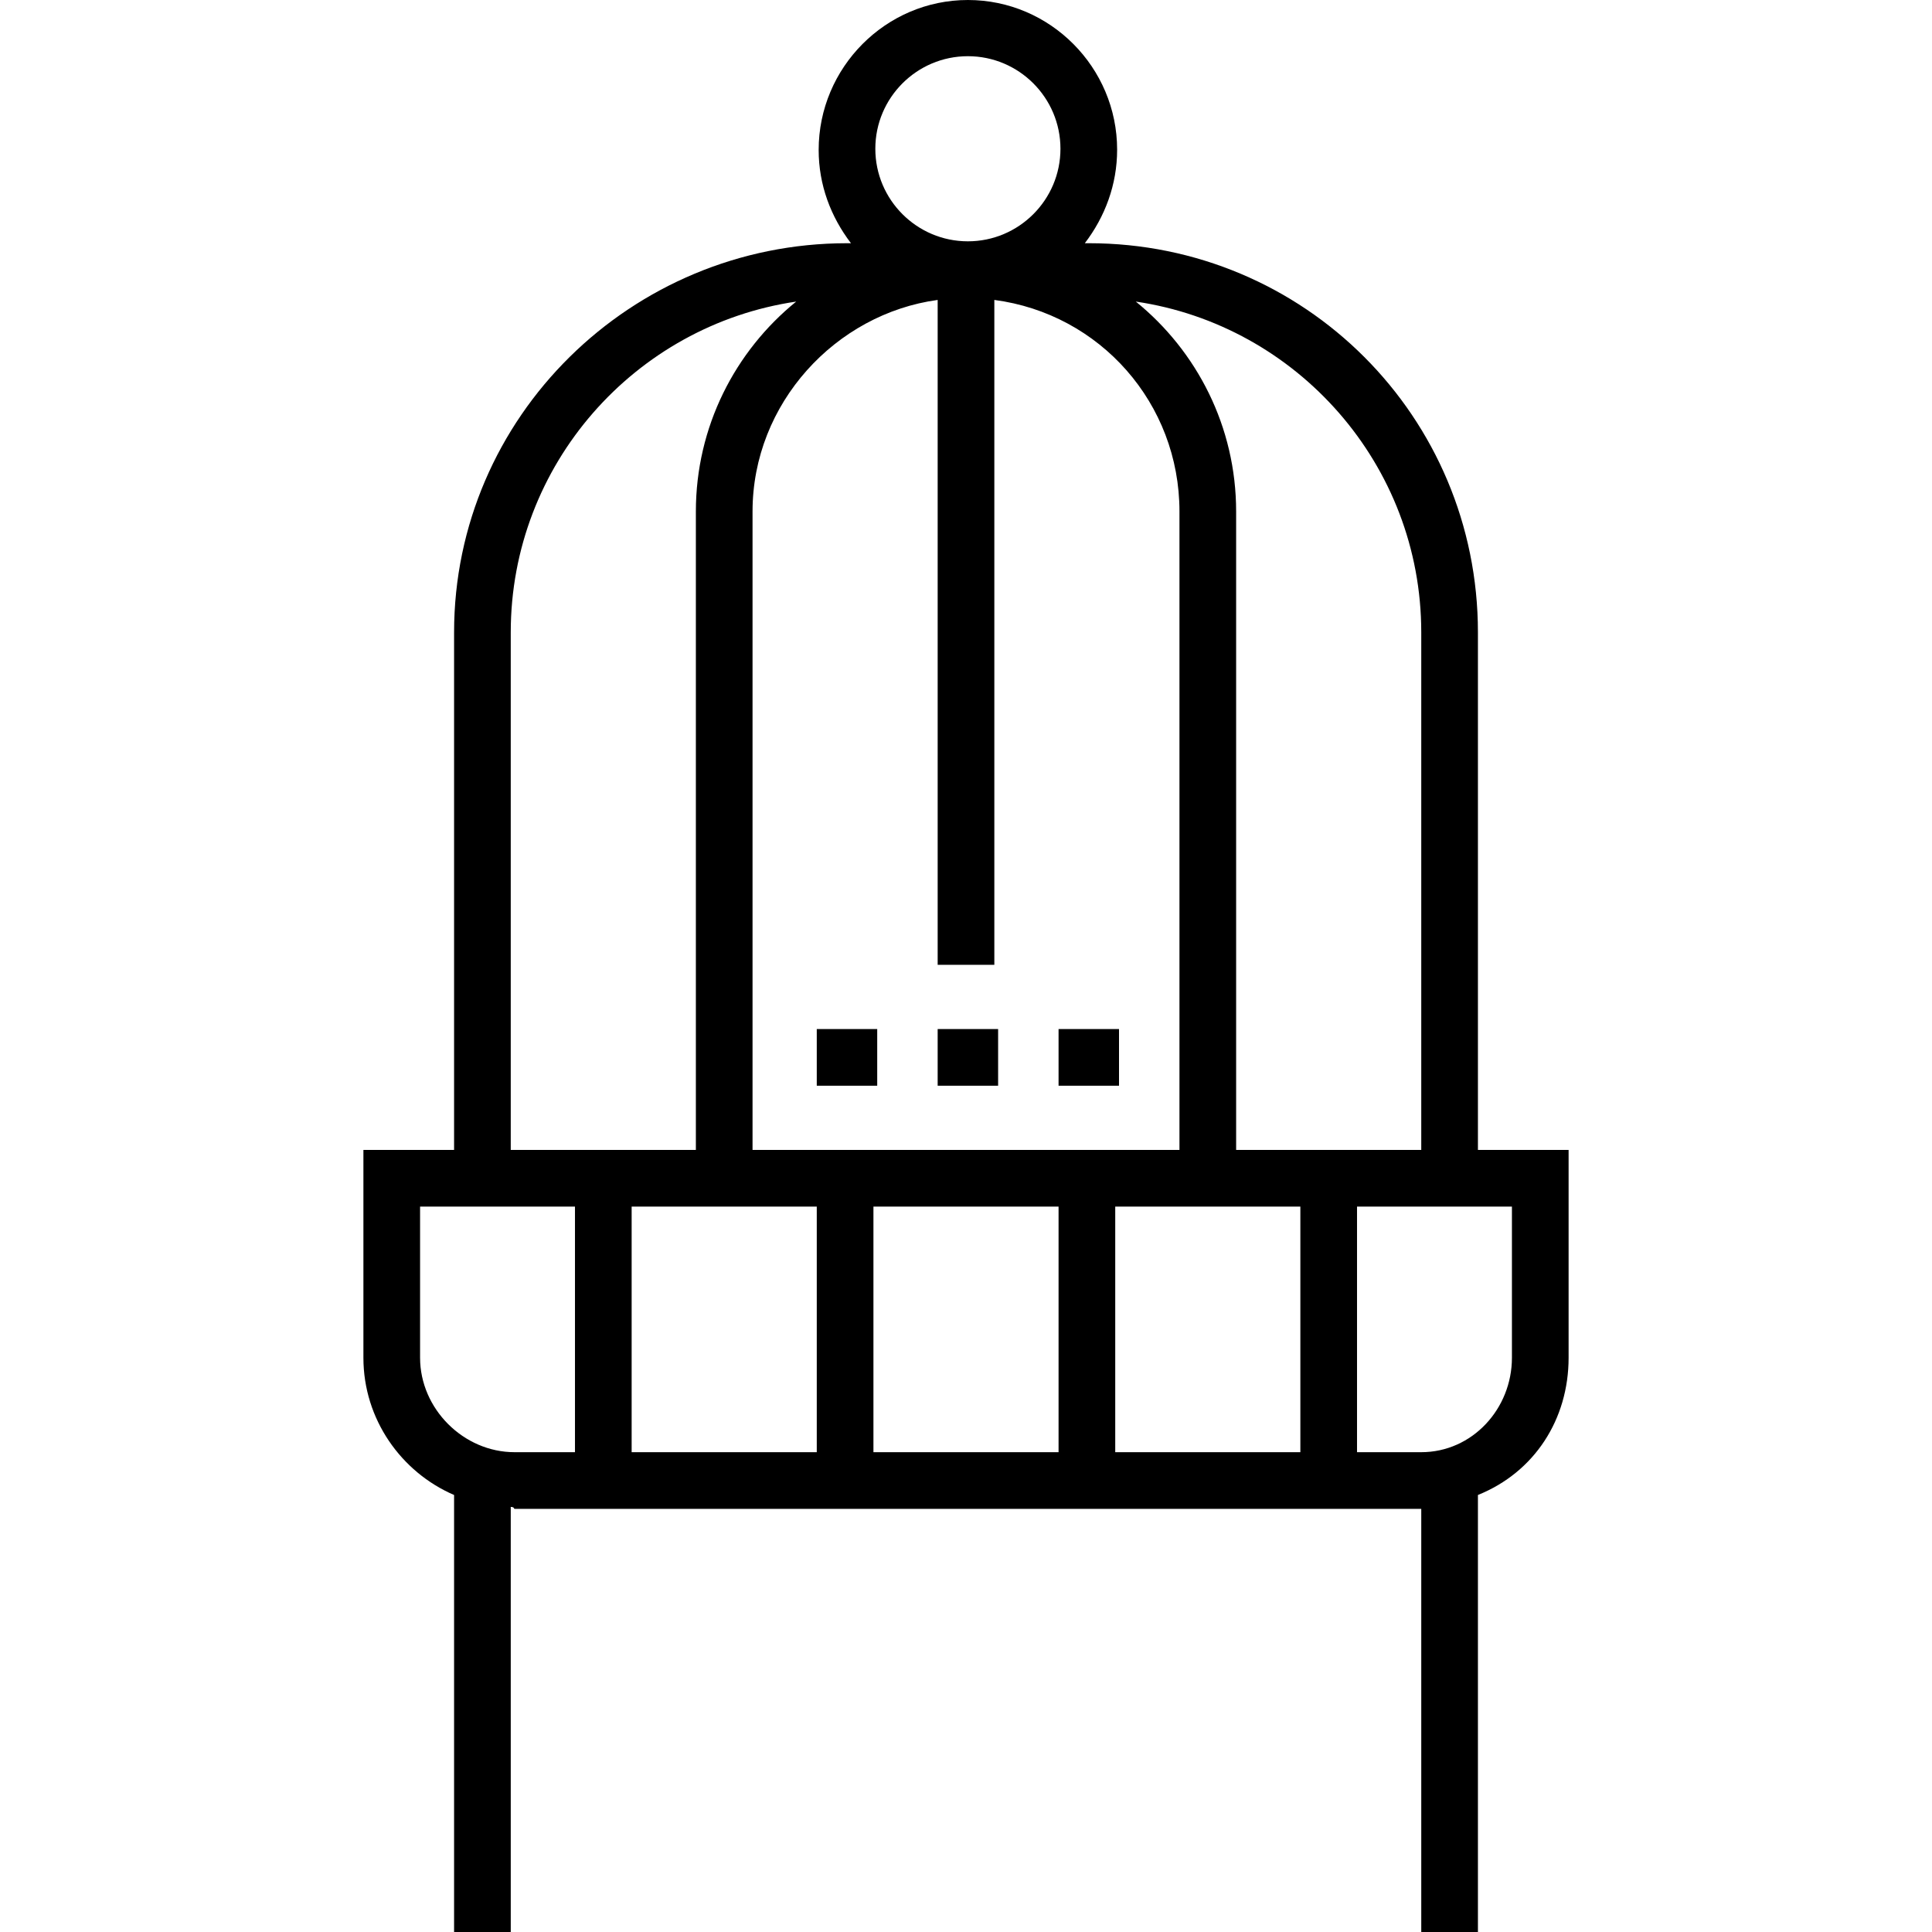<?xml version="1.0" encoding="iso-8859-1"?>
<!-- Generator: Adobe Illustrator 19.0.0, SVG Export Plug-In . SVG Version: 6.00 Build 0)  -->
<svg version="1.1" id="Layer_1" xmlns="http://www.w3.org/2000/svg" xmlns:xlink="http://www.w3.org/1999/xlink" x="0px" y="0px"
	 viewBox="0 0 511.375 511.375" style="enable-background:new 0 0 511.375 511.375;" xml:space="preserve">
<g>
	<rect x="216.188" y="272.375" width="16" height="15"/>
	<rect x="248.188" y="272.375" width="16" height="15"/>
	<rect x="280.188" y="272.375" width="16" height="15"/>
	<path d="M391.188,304.375v-137c0-57.07-45.93-103-103-103h-1.051c5.346-7,8.551-15.5,8.551-24.75c0-21.78-17.72-39.625-39.5-39.625
		s-39.5,17.907-39.5,39.688c0,9.25,3.205,17.688,8.551,24.688h-1.051c-57.07,0-104,45.93-104,103v137h-24v55
		c0,16.281,10,30.29,24,36.328v115.672h15V398.862c1,0.002,0.832,0.513,1,0.513h240v112h15V395.703c15-6.038,24-20.047,24-36.328
		v-55H391.188z M376.188,167.375v137h-49v-169c0-22.407-10.369-42.431-26.552-55.55C343.318,86.11,376.188,122.974,376.188,167.375z
		 M256.188,14.875c13.51,0,24.5,10.99,24.5,24.5s-10.99,24.5-24.5,24.5s-24.5-10.99-24.5-24.5S242.678,14.875,256.188,14.875z
		 M248.188,79.388v175.987h15V79.388c28,3.682,49,27.377,49,55.987v169h-113v-169C199.188,106.765,221.188,83.069,248.188,79.388z
		 M135.188,167.375c0-44.401,32.869-81.265,75.552-87.55c-16.183,13.12-26.552,33.143-26.552,55.55v169h-49V167.375z
		 M152.188,384.375h-16c-13.51,0-25-11.49-25-25v-40h41V384.375z M216.188,384.375h-49v-65h49V384.375z M280.188,384.375h-49v-65h49
		V384.375z M344.188,384.375h-49v-65h49V384.375z M400.188,359.375c0,13.51-10.49,25-24,25h-17v-65h41V359.375z"/>
</g>
<g>
</g>
<g>
</g>
<g>
</g>
<g>
</g>
<g>
</g>
<g>
</g>
<g>
</g>
<g>
</g>
<g>
</g>
<g>
</g>
<g>
</g>
<g>
</g>
<g>
</g>
<g>
</g>
<g>
</g>
</svg>
